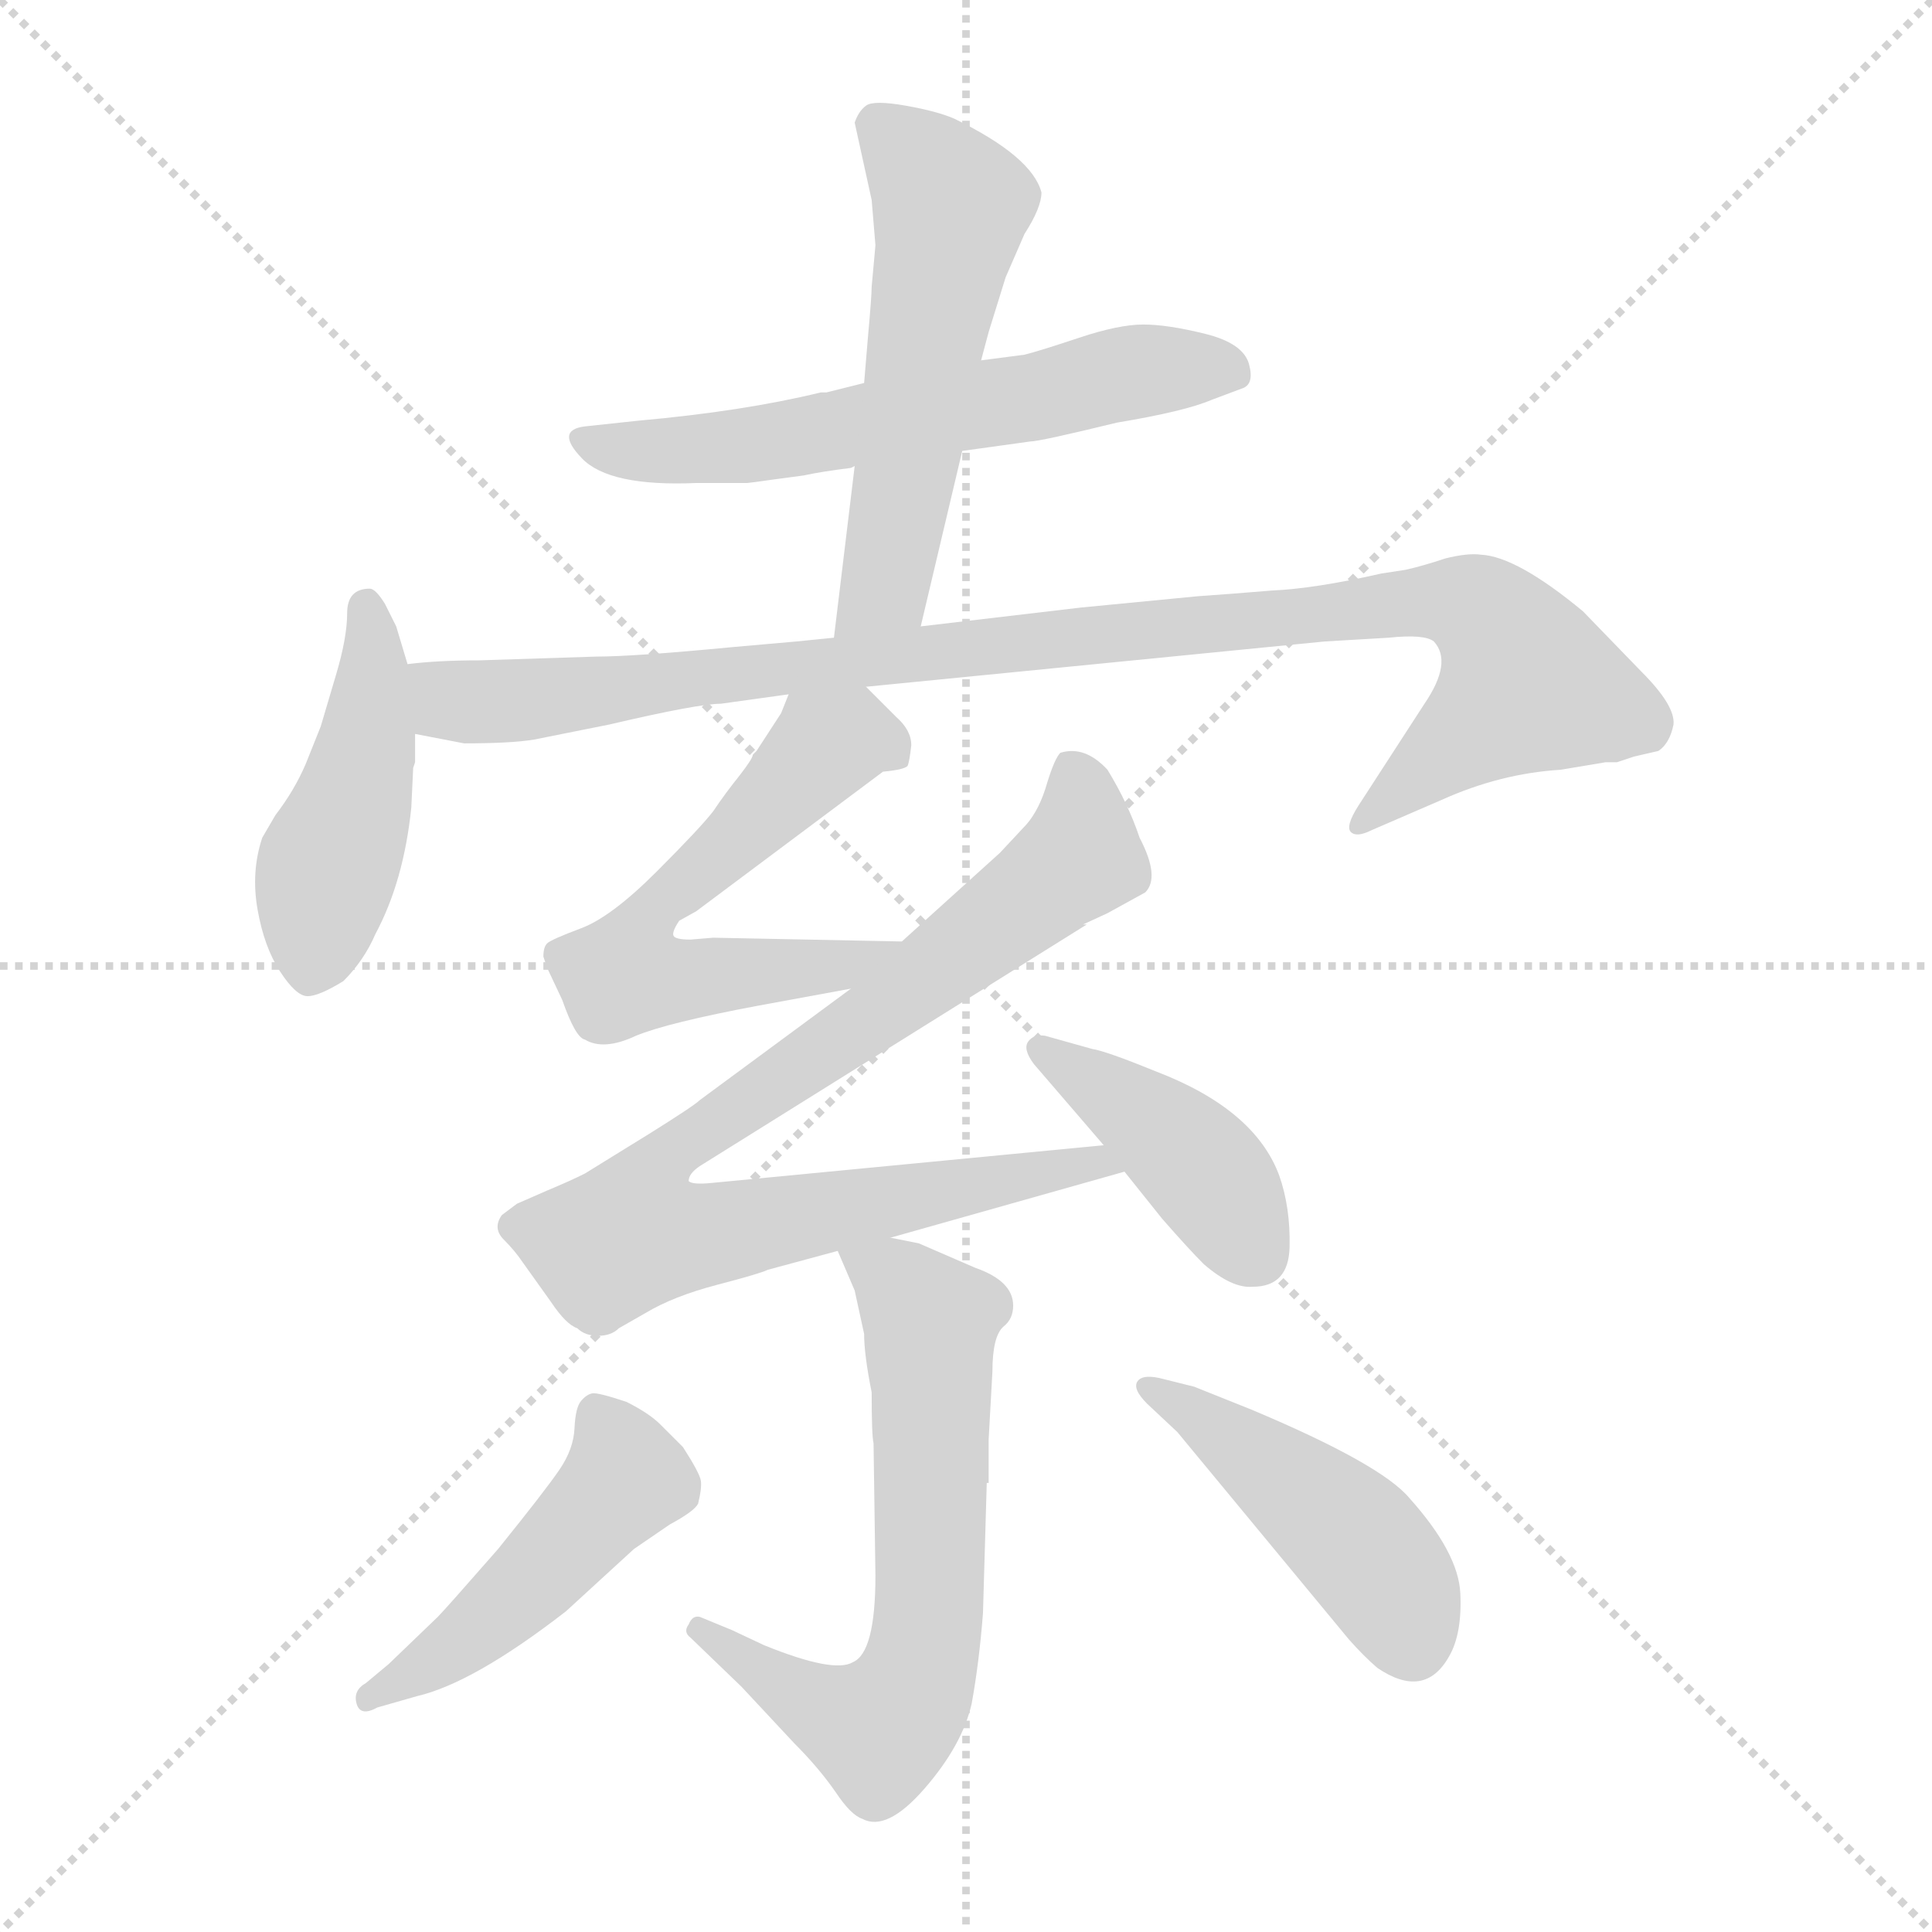 <svg xmlns="http://www.w3.org/2000/svg" version="1.1" viewBox="0 0 1024 1024">
  <g stroke="lightgray" stroke-dasharray="1,1" stroke-width="1" transform="scale(4, 4)">
    <line x1="0" y1="0" x2="256" y2="256" />
    <line x1="256" y1="0" x2="0" y2="256" />
    <line x1="128" y1="0" x2="128" y2="256" />
    <line x1="0" y1="128" x2="256" y2="128" />
  </g>
  <g transform="scale(1.0, -1.0) translate(0.0, -824.00)">
    <style type="text/css">
      
        @keyframes keyframes0 {
          from {
            stroke: blue;
            stroke-dashoffset: 600;
            stroke-width: 128;
          }
          66% {
            animation-timing-function: step-end;
            stroke: blue;
            stroke-dashoffset: 0;
            stroke-width: 128;
          }
          to {
            stroke: black;
            stroke-width: 1024;
          }
        }
        #make-me-a-hanzi-animation-0 {
          animation: keyframes0 0.738s both;
          animation-delay: 0s;
          animation-timing-function: linear;
        }
      
        @keyframes keyframes1 {
          from {
            stroke: blue;
            stroke-dashoffset: 547;
            stroke-width: 128;
          }
          64% {
            animation-timing-function: step-end;
            stroke: blue;
            stroke-dashoffset: 0;
            stroke-width: 128;
          }
          to {
            stroke: black;
            stroke-width: 1024;
          }
        }
        #make-me-a-hanzi-animation-1 {
          animation: keyframes1 0.695s both;
          animation-delay: 0.738s;
          animation-timing-function: linear;
        }
      
        @keyframes keyframes2 {
          from {
            stroke: blue;
            stroke-dashoffset: 455;
            stroke-width: 128;
          }
          60% {
            animation-timing-function: step-end;
            stroke: blue;
            stroke-dashoffset: 0;
            stroke-width: 128;
          }
          to {
            stroke: black;
            stroke-width: 1024;
          }
        }
        #make-me-a-hanzi-animation-2 {
          animation: keyframes2 0.62s both;
          animation-delay: 1.433s;
          animation-timing-function: linear;
        }
      
        @keyframes keyframes3 {
          from {
            stroke: blue;
            stroke-dashoffset: 987;
            stroke-width: 128;
          }
          76% {
            animation-timing-function: step-end;
            stroke: blue;
            stroke-dashoffset: 0;
            stroke-width: 128;
          }
          to {
            stroke: black;
            stroke-width: 1024;
          }
        }
        #make-me-a-hanzi-animation-3 {
          animation: keyframes3 1.053s both;
          animation-delay: 2.054s;
          animation-timing-function: linear;
        }
      
        @keyframes keyframes4 {
          from {
            stroke: blue;
            stroke-dashoffset: 598;
            stroke-width: 128;
          }
          66% {
            animation-timing-function: step-end;
            stroke: blue;
            stroke-dashoffset: 0;
            stroke-width: 128;
          }
          to {
            stroke: black;
            stroke-width: 1024;
          }
        }
        #make-me-a-hanzi-animation-4 {
          animation: keyframes4 0.737s both;
          animation-delay: 3.107s;
          animation-timing-function: linear;
        }
      
        @keyframes keyframes5 {
          from {
            stroke: blue;
            stroke-dashoffset: 880;
            stroke-width: 128;
          }
          74% {
            animation-timing-function: step-end;
            stroke: blue;
            stroke-dashoffset: 0;
            stroke-width: 128;
          }
          to {
            stroke: black;
            stroke-width: 1024;
          }
        }
        #make-me-a-hanzi-animation-5 {
          animation: keyframes5 0.966s both;
          animation-delay: 3.844s;
          animation-timing-function: linear;
        }
      
        @keyframes keyframes6 {
          from {
            stroke: blue;
            stroke-dashoffset: 415;
            stroke-width: 128;
          }
          57% {
            animation-timing-function: step-end;
            stroke: blue;
            stroke-dashoffset: 0;
            stroke-width: 128;
          }
          to {
            stroke: black;
            stroke-width: 1024;
          }
        }
        #make-me-a-hanzi-animation-6 {
          animation: keyframes6 0.588s both;
          animation-delay: 4.81s;
          animation-timing-function: linear;
        }
      
        @keyframes keyframes7 {
          from {
            stroke: blue;
            stroke-dashoffset: 645;
            stroke-width: 128;
          }
          68% {
            animation-timing-function: step-end;
            stroke: blue;
            stroke-dashoffset: 0;
            stroke-width: 128;
          }
          to {
            stroke: black;
            stroke-width: 1024;
          }
        }
        #make-me-a-hanzi-animation-7 {
          animation: keyframes7 0.775s both;
          animation-delay: 5.397s;
          animation-timing-function: linear;
        }
      
        @keyframes keyframes8 {
          from {
            stroke: blue;
            stroke-dashoffset: 476;
            stroke-width: 128;
          }
          61% {
            animation-timing-function: step-end;
            stroke: blue;
            stroke-dashoffset: 0;
            stroke-width: 128;
          }
          to {
            stroke: black;
            stroke-width: 1024;
          }
        }
        #make-me-a-hanzi-animation-8 {
          animation: keyframes8 0.637s both;
          animation-delay: 6.172s;
          animation-timing-function: linear;
        }
      
        @keyframes keyframes9 {
          from {
            stroke: blue;
            stroke-dashoffset: 453;
            stroke-width: 128;
          }
          60% {
            animation-timing-function: step-end;
            stroke: blue;
            stroke-dashoffset: 0;
            stroke-width: 128;
          }
          to {
            stroke: black;
            stroke-width: 1024;
          }
        }
        #make-me-a-hanzi-animation-9 {
          animation: keyframes9 0.619s both;
          animation-delay: 6.81s;
          animation-timing-function: linear;
        }
      
    </style>
    
      <path d="M 510 585 L 546 590 Q 551 590 592 600 Q 628 606 642 612 L 658 618 Q 665 620 662 631 Q 659 642 639 647 Q 619 652 606 652 Q 593 652 572 645 Q 551 638 543 636 L 520 633 L 458 621 L 438 616 L 435 616 Q 394 606 338 601 L 310 598 Q 294 596 308.5 581 Q 323 566 369 568 L 396 568 Q 397 568 411 570 L 426 572 Q 435 574 451 576 L 453 577 L 510 585 Z" fill="lightgray" />
    
      <path d="M 488 492 L 510 585 L 520 633 L 524 648 L 533 677 L 543 700 Q 552 714 552 722 Q 547 741 506 761 Q 497 765 480 768 Q 463 771 459 768 Q 455 765 453 759 L 462 718 L 464 694 L 462 672 Q 462 667 460 645 L 458 621 L 453 577 L 442 486 C 438 456 481 463 488 492 Z" fill="lightgray" />
    
      <path d="M 216 472 L 210 492 L 204 504 Q 199 512 196 512 Q 184 512 184 499 Q 184 486 178 466 L 170 439 L 162 419 Q 156 405 146 392 L 139 380 Q 133 362 136.5 342 Q 140 322 148.5 309 Q 157 296 163 296 Q 169 296 182 304 Q 193 315 199 329 Q 214 357 218 396 L 219 417 L 220 420 L 220 435 L 216 472 Z" fill="lightgray" />
    
      <path d="M 220 435 L 246 430 Q 271 430 283 432 L 323 440 Q 370 451 382 451 L 418 456 L 459 460 L 702 484 L 736 486 Q 755 488 760 484 Q 770 473 755 451 L 720 397 Q 713 386 716 383 Q 719 380 727 384 L 764 400 Q 795 414 827 416 L 851 420 L 857 420 L 866 423 L 879 426 Q 885 430 887 440 Q 888 450 870 468 L 839 500 Q 804 529 785 530 Q 778 531 766 528 Q 754 524 745 522 L 732 520 Q 697 512 674 511 Q 650 509 635 508 L 573 502 L 488 492 L 442 486 L 422 484 L 388 481 Q 336 476 316 476 L 254 474 Q 232 474 216 472 C 186 470 191 441 220 435 Z" fill="lightgray" />
    
      <path d="M 418 456 L 414 446 L 401 426 L 399 424 Q 399 422 392 413 Q 384 403 378 394 Q 371 385 348 362 Q 324 338 308 332 Q 292 326 290 324 Q 288 322 288 317 L 290 311 L 298 294 Q 305 274 310 273 Q 320 267 337 275 Q 354 282 402 291 L 451 300 C 481 305 508 324 478 325 L 378 327 L 366 326 Q 358 326 357 328 Q 356 330 360 336 L 369 341 L 468 415 Q 479 416 481 418 Q 482 420 483 429 Q 483 437 475 444 L 459 460 C 438 481 430 484 418 456 Z" fill="lightgray" />
    
      <path d="M 451 300 L 371 241 Q 368 238 344 223 L 310 202 Q 302 198 290 193 L 274 186 L 266 180 Q 261 173 267 167 Q 273 161 277 155 L 292 134 Q 300 122 306 120 Q 310 116 317 116 Q 324 116 328 120 L 342 128 Q 357 137 380 143 Q 403 149 407 151 L 444 161 L 472 168 L 596 203 C 625 211 615 220 585 217 L 377 197 Q 367 196 365 198 Q 365 202 371 206 L 576 334 L 574 334 L 587 340 L 607 351 Q 615 359 604 380 Q 598 398 587 416 Q 575 429 562 425 Q 559 422 555 409 Q 551 395 544 387 L 530 372 L 478 325 L 451 300 Z" fill="lightgray" />
    
      <path d="M 596 203 L 616 178 Q 630 162 638 154 Q 653 141 664 142 Q 683 142 683.5 163 Q 684 184 678 201 Q 665 236 613 256 Q 586 267 579 268 L 554 275 Q 548 276 545 272 Q 542 268 548 260 L 585 217 L 596 203 Z" fill="lightgray" />
    
      <path d="M 444 161 L 453 140 L 458 117 Q 458 106 462 86 Q 462 63 463 59 L 464 -11 Q 464 -52 452 -57 Q 442 -63 405 -48 L 388 -40 L 371 -33 Q 367 -32 365 -37 Q 362 -41 366 -44 L 393 -70 L 421 -100 Q 434 -113 443 -126 Q 451 -138 457 -140 Q 470 -147 490 -124 Q 510 -101 515 -79 Q 519 -57 521 -31 L 523 38 L 524 38 L 524 61 L 526 97 Q 526 116 532 121 Q 537 125 537 132 Q 537 145 517 152 L 487 165 L 472 168 C 443 174 438 175 444 161 Z" fill="lightgray" />
    
      <path d="M 194 -68 Q 187 -72 189 -79 Q 191 -86 200 -81 L 221 -75 Q 251 -68 300 -30 L 336 3 L 355 16 Q 368 23 370 27 Q 372 35 371.5 39 Q 371 43 362 57 L 350 69 Q 344 75 332 81 Q 317 86 314 85.5 Q 311 85 308 81.5 Q 305 78 304.5 67 Q 304 56 296.5 45 Q 289 34 264 3 Q 236 -29 232 -33 L 206 -58 L 194 -68 Z" fill="lightgray" />
    
      <path d="M 624 65 L 715 -45 Q 723 -54 730 -60 Q 755 -77 768 -54 Q 775 -42 774 -20.5 Q 773 1 747 30 Q 732 48 663 77 L 633 89 L 617 93 Q 606 96 603 92 Q 600 88 608 80 L 624 65 Z" fill="lightgray" />
    
    
      <clipPath id="make-me-a-hanzi-clip-0">
        <path d="M 510 585 L 546 590 Q 551 590 592 600 Q 628 606 642 612 L 658 618 Q 665 620 662 631 Q 659 642 639 647 Q 619 652 606 652 Q 593 652 572 645 Q 551 638 543 636 L 520 633 L 458 621 L 438 616 L 435 616 Q 394 606 338 601 L 310 598 Q 294 596 308.5 581 Q 323 566 369 568 L 396 568 Q 397 568 411 570 L 426 572 Q 435 574 451 576 L 453 577 L 510 585 Z" />
      </clipPath>
      <path clip-path="url(#make-me-a-hanzi-clip-0)" d="M 310 589 L 341 584 L 401 588 L 609 628 L 650 628" fill="none" id="make-me-a-hanzi-animation-0" stroke-dasharray="472 944" stroke-linecap="round" />
    
      <clipPath id="make-me-a-hanzi-clip-1">
        <path d="M 488 492 L 510 585 L 520 633 L 524 648 L 533 677 L 543 700 Q 552 714 552 722 Q 547 741 506 761 Q 497 765 480 768 Q 463 771 459 768 Q 455 765 453 759 L 462 718 L 464 694 L 462 672 Q 462 667 460 645 L 458 621 L 453 577 L 442 486 C 438 456 481 463 488 492 Z" />
      </clipPath>
      <path clip-path="url(#make-me-a-hanzi-clip-1)" d="M 465 758 L 498 725 L 504 710 L 469 513 L 449 493" fill="none" id="make-me-a-hanzi-animation-1" stroke-dasharray="419 838" stroke-linecap="round" />
    
      <clipPath id="make-me-a-hanzi-clip-2">
        <path d="M 216 472 L 210 492 L 204 504 Q 199 512 196 512 Q 184 512 184 499 Q 184 486 178 466 L 170 439 L 162 419 Q 156 405 146 392 L 139 380 Q 133 362 136.5 342 Q 140 322 148.5 309 Q 157 296 163 296 Q 169 296 182 304 Q 193 315 199 329 Q 214 357 218 396 L 219 417 L 220 420 L 220 435 L 216 472 Z" />
      </clipPath>
      <path clip-path="url(#make-me-a-hanzi-clip-2)" d="M 194 502 L 194 428 L 172 359 L 164 307" fill="none" id="make-me-a-hanzi-animation-2" stroke-dasharray="327 654" stroke-linecap="round" />
    
      <clipPath id="make-me-a-hanzi-clip-3">
        <path d="M 220 435 L 246 430 Q 271 430 283 432 L 323 440 Q 370 451 382 451 L 418 456 L 459 460 L 702 484 L 736 486 Q 755 488 760 484 Q 770 473 755 451 L 720 397 Q 713 386 716 383 Q 719 380 727 384 L 764 400 Q 795 414 827 416 L 851 420 L 857 420 L 866 423 L 879 426 Q 885 430 887 440 Q 888 450 870 468 L 839 500 Q 804 529 785 530 Q 778 531 766 528 Q 754 524 745 522 L 732 520 Q 697 512 674 511 Q 650 509 635 508 L 573 502 L 488 492 L 442 486 L 422 484 L 388 481 Q 336 476 316 476 L 254 474 Q 232 474 216 472 C 186 470 191 441 220 435 Z" />
      </clipPath>
      <path clip-path="url(#make-me-a-hanzi-clip-3)" d="M 222 466 L 239 453 L 286 453 L 710 501 L 784 501 L 810 462 L 721 389" fill="none" id="make-me-a-hanzi-animation-3" stroke-dasharray="859 1718" stroke-linecap="round" />
    
      <clipPath id="make-me-a-hanzi-clip-4">
        <path d="M 418 456 L 414 446 L 401 426 L 399 424 Q 399 422 392 413 Q 384 403 378 394 Q 371 385 348 362 Q 324 338 308 332 Q 292 326 290 324 Q 288 322 288 317 L 290 311 L 298 294 Q 305 274 310 273 Q 320 267 337 275 Q 354 282 402 291 L 451 300 C 481 305 508 324 478 325 L 378 327 L 366 326 Q 358 326 357 328 Q 356 330 360 336 L 369 341 L 468 415 Q 479 416 481 418 Q 482 420 483 429 Q 483 437 475 444 L 459 460 C 438 481 430 484 418 456 Z" />
      </clipPath>
      <path clip-path="url(#make-me-a-hanzi-clip-4)" d="M 472 425 L 456 433 L 438 429 L 350 347 L 332 307 L 356 304 L 442 312 L 471 324" fill="none" id="make-me-a-hanzi-animation-4" stroke-dasharray="470 940" stroke-linecap="round" />
    
      <clipPath id="make-me-a-hanzi-clip-5">
        <path d="M 451 300 L 371 241 Q 368 238 344 223 L 310 202 Q 302 198 290 193 L 274 186 L 266 180 Q 261 173 267 167 Q 273 161 277 155 L 292 134 Q 300 122 306 120 Q 310 116 317 116 Q 324 116 328 120 L 342 128 Q 357 137 380 143 Q 403 149 407 151 L 444 161 L 472 168 L 596 203 C 625 211 615 220 585 217 L 377 197 Q 367 196 365 198 Q 365 202 371 206 L 576 334 L 574 334 L 587 340 L 607 351 Q 615 359 604 380 Q 598 398 587 416 Q 575 429 562 425 Q 559 422 555 409 Q 551 395 544 387 L 530 372 L 478 325 L 451 300 Z" />
      </clipPath>
      <path clip-path="url(#make-me-a-hanzi-clip-5)" d="M 568 418 L 574 401 L 572 370 L 482 299 L 358 216 L 340 191 L 335 170 L 382 170 L 564 206 L 581 208 L 589 203" fill="none" id="make-me-a-hanzi-animation-5" stroke-dasharray="752 1504" stroke-linecap="round" />
    
      <clipPath id="make-me-a-hanzi-clip-6">
        <path d="M 596 203 L 616 178 Q 630 162 638 154 Q 653 141 664 142 Q 683 142 683.5 163 Q 684 184 678 201 Q 665 236 613 256 Q 586 267 579 268 L 554 275 Q 548 276 545 272 Q 542 268 548 260 L 585 217 L 596 203 Z" />
      </clipPath>
      <path clip-path="url(#make-me-a-hanzi-clip-6)" d="M 552 267 L 631 211 L 666 160" fill="none" id="make-me-a-hanzi-animation-6" stroke-dasharray="287 574" stroke-linecap="round" />
    
      <clipPath id="make-me-a-hanzi-clip-7">
        <path d="M 444 161 L 453 140 L 458 117 Q 458 106 462 86 Q 462 63 463 59 L 464 -11 Q 464 -52 452 -57 Q 442 -63 405 -48 L 388 -40 L 371 -33 Q 367 -32 365 -37 Q 362 -41 366 -44 L 393 -70 L 421 -100 Q 434 -113 443 -126 Q 451 -138 457 -140 Q 470 -147 490 -124 Q 510 -101 515 -79 Q 519 -57 521 -31 L 523 38 L 524 38 L 524 61 L 526 97 Q 526 116 532 121 Q 537 125 537 132 Q 537 145 517 152 L 487 165 L 472 168 C 443 174 438 175 444 161 Z" />
      </clipPath>
      <path clip-path="url(#make-me-a-hanzi-clip-7)" d="M 452 158 L 475 145 L 493 123 L 492 -35 L 485 -68 L 466 -93 L 420 -73 L 370 -39" fill="none" id="make-me-a-hanzi-animation-7" stroke-dasharray="517 1034" stroke-linecap="round" />
    
      <clipPath id="make-me-a-hanzi-clip-8">
        <path d="M 194 -68 Q 187 -72 189 -79 Q 191 -86 200 -81 L 221 -75 Q 251 -68 300 -30 L 336 3 L 355 16 Q 368 23 370 27 Q 372 35 371.5 39 Q 371 43 362 57 L 350 69 Q 344 75 332 81 Q 317 86 314 85.5 Q 311 85 308 81.5 Q 305 78 304.5 67 Q 304 56 296.5 45 Q 289 34 264 3 Q 236 -29 232 -33 L 206 -58 L 194 -68 Z" />
      </clipPath>
      <path clip-path="url(#make-me-a-hanzi-clip-8)" d="M 316 76 L 332 40 L 253 -40 L 195 -75" fill="none" id="make-me-a-hanzi-animation-8" stroke-dasharray="348 696" stroke-linecap="round" />
    
      <clipPath id="make-me-a-hanzi-clip-9">
        <path d="M 624 65 L 715 -45 Q 723 -54 730 -60 Q 755 -77 768 -54 Q 775 -42 774 -20.5 Q 773 1 747 30 Q 732 48 663 77 L 633 89 L 617 93 Q 606 96 603 92 Q 600 88 608 80 L 624 65 Z" />
      </clipPath>
      <path clip-path="url(#make-me-a-hanzi-clip-9)" d="M 610 88 L 711 15 L 740 -21 L 749 -46" fill="none" id="make-me-a-hanzi-animation-9" stroke-dasharray="325 650" stroke-linecap="round" />
    
  </g>
</svg>
